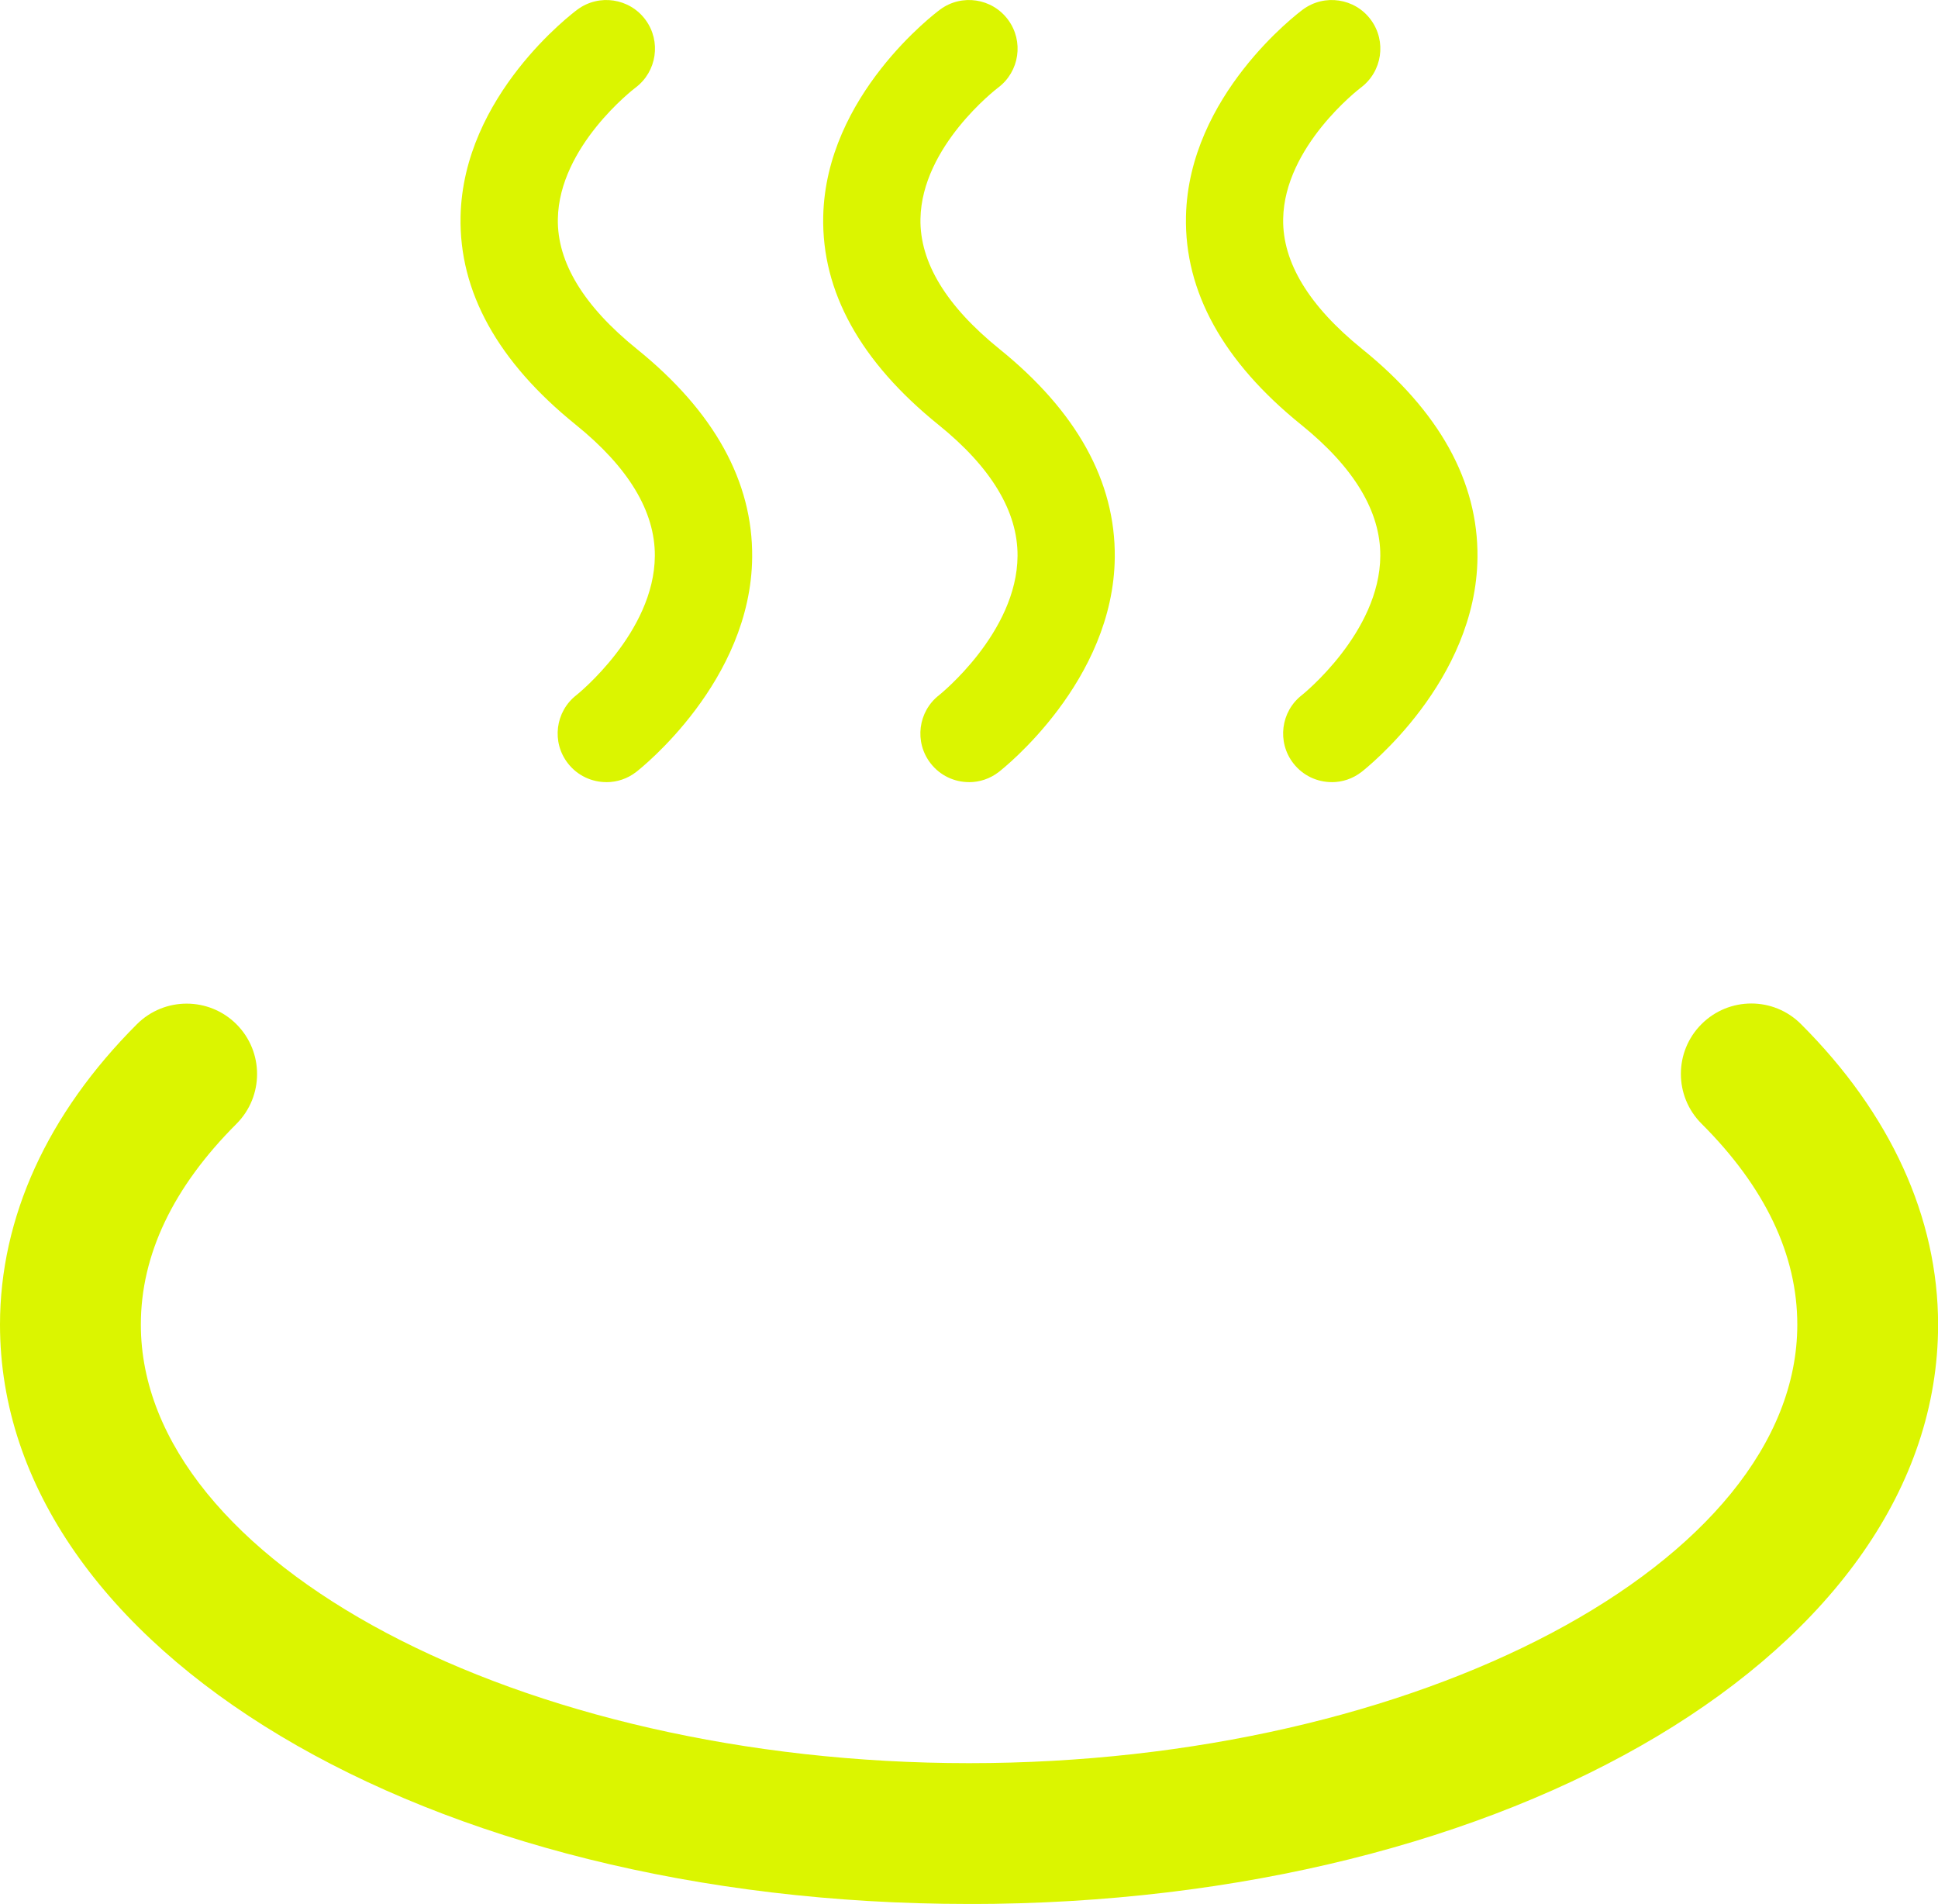 <?xml version="1.0" encoding="UTF-8"?>
<svg id="_レイヤー_2" data-name="レイヤー 2" xmlns="http://www.w3.org/2000/svg" width="399.03" height="392" viewBox="0 0 399.03 392">
  <defs>
    <style>
      .cls-1 {
        fill: #dbf500;
        stroke-width: 0px;
      }
    </style>
  </defs>
  <g id="_レイヤー_1-2" data-name="レイヤー 1">
    <g>
      <path class="cls-1" d="M124.84,161.03c-2.98,0-5.94-1.33-7.91-3.87-3.4-4.36-2.61-10.66,1.76-14.05.13-.1,16.06-12.87,16.14-28.67.05-9.15-5.43-18.23-16.28-26.99-16.07-12.98-24.05-27.41-23.72-42.9.53-24.9,23.1-41.87,24.06-42.58,4.45-3.29,10.72-2.35,14.01,2.1,3.28,4.44,2.35,10.69-2.07,13.99-.33.25-15.71,12.06-15.97,27.01-.16,8.93,5.32,17.95,16.28,26.8,15.89,12.83,23.87,27.25,23.73,42.85-.23,25.54-22.91,43.46-23.87,44.21-1.83,1.42-3.99,2.11-6.14,2.11Z"/>
      <path class="cls-1" d="M199.52,161.03c-2.99,0-5.94-1.33-7.91-3.87-3.39-4.36-2.61-10.66,1.76-14.05.13-.1,16.06-12.87,16.14-28.67.05-9.15-5.43-18.23-16.29-26.99-16.07-12.98-24.05-27.41-23.72-42.9.53-24.9,23.1-41.87,24.06-42.58,4.44-3.29,10.72-2.35,14,2.1,3.28,4.44,2.35,10.69-2.07,13.99-.33.25-15.71,12.06-15.97,27.01-.16,8.93,5.32,17.95,16.28,26.8,15.89,12.83,23.87,27.25,23.73,42.85-.23,25.54-22.91,43.46-23.87,44.21-1.83,1.42-3.99,2.11-6.14,2.11Z"/>
      <path class="cls-1" d="M274.21,161.03c-2.99,0-5.94-1.33-7.91-3.87-3.39-4.36-2.61-10.66,1.76-14.05.13-.1,16.06-12.87,16.14-28.67.05-9.15-5.43-18.23-16.29-26.99-16.07-12.98-24.05-27.41-23.72-42.9.53-24.9,23.1-41.87,24.06-42.58,4.44-3.29,10.72-2.35,14,2.1,3.28,4.44,2.35,10.69-2.08,13.99-.38.29-15.71,12.09-15.97,27.01-.16,8.93,5.32,17.95,16.28,26.8,15.89,12.83,23.87,27.25,23.73,42.85-.23,25.54-22.91,43.46-23.87,44.21-1.83,1.42-3.99,2.11-6.14,2.11Z"/>
    </g>
    <path class="cls-1" d="M199.51,392C87.64,392,0,339.6,0,272.72c0-22.03,9.75-43.42,28.19-61.85,5.66-5.65,14.84-5.65,20.5.01,5.66,5.66,5.65,14.84,0,20.5-13.07,13.06-19.69,26.96-19.69,41.34,0,48.94,78.09,90.29,170.53,90.29s170.53-41.35,170.53-90.29c0-14.38-6.63-28.3-19.72-41.37-5.66-5.65-5.67-14.83-.01-20.49,5.66-5.66,14.84-5.68,20.49-.01,18.47,18.44,28.23,39.84,28.23,61.88,0,66.88-87.64,119.28-199.52,119.28Z"/>
  </g>
</svg>